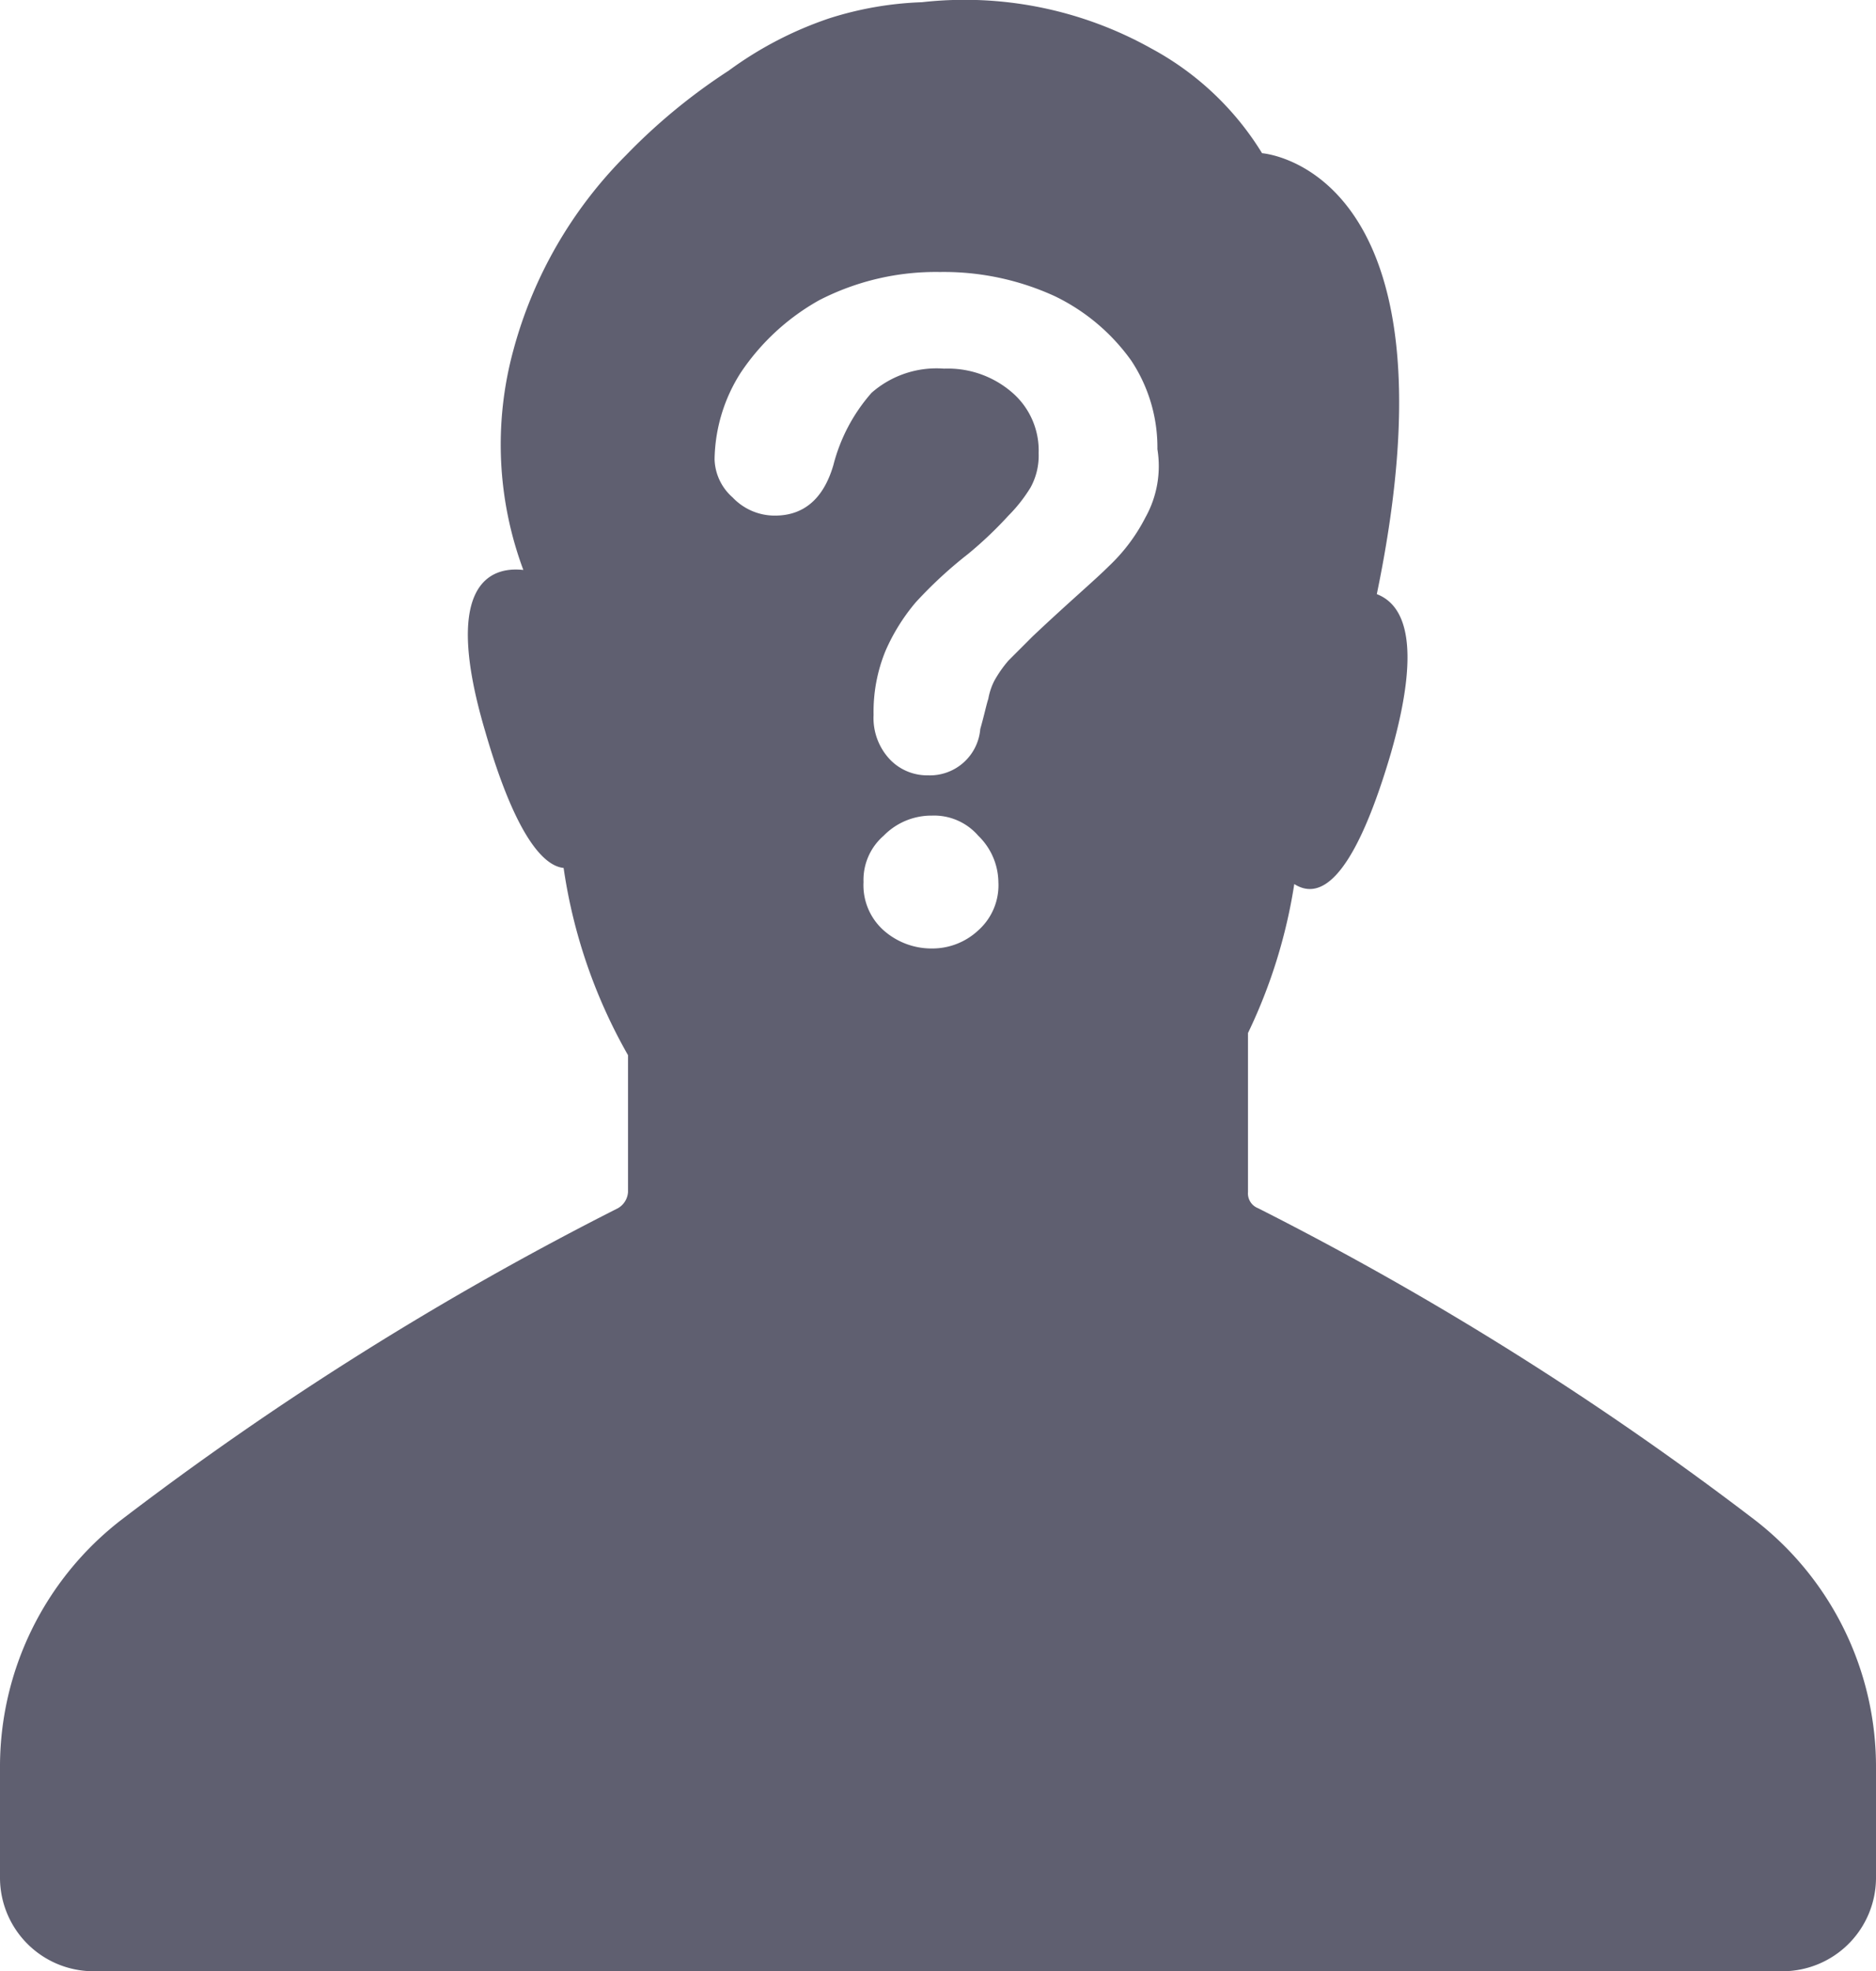 <svg id="Layer_1" data-name="Layer 1" xmlns="http://www.w3.org/2000/svg" viewBox="0 0 93.2 97.91"><defs><style>.cls-1{fill:#5f5f70;}</style></defs><title>who</title><path class="cls-1" d="M90.6,76.6A158.24,158.24,0,0,0,65.9,61.1a.79.79,0,0,1-.5-.8V52.4A26.33,26.33,0,0,0,67.7,45c1.1.7,2.8.3,4.8-6.5,1.6-5.6.6-7.4-.7-7.9C76.2,9.4,66.1,8.7,66.1,8.7a14.53,14.53,0,0,0-5.5-5.2A19,19,0,0,0,49.2,1.2a17,17,0,0,0-4.6.8h0a18.3,18.3,0,0,0-5,2.6,29.22,29.22,0,0,0-5.1,4.2,21.64,21.64,0,0,0-5.6,9.7,17.82,17.82,0,0,0,.5,10.9c-1.8-.2-4,.9-1.9,8,1.5,5.2,2.9,6.7,3.9,6.8a26.43,26.43,0,0,0,3.2,9.3v6.8a1,1,0,0,1-.5.8A158.24,158.24,0,0,0,9.4,76.6a15.49,15.49,0,0,0-6,12.3v5.5A4.65,4.65,0,0,0,8,99H92a4.65,4.65,0,0,0,4.6-4.6V88.9A15.49,15.49,0,0,0,90.6,76.6ZM52,47.3a3.34,3.34,0,0,1-2.3.9,3.58,3.58,0,0,1-2.4-.9,3,3,0,0,1-1-2.4,2.9,2.9,0,0,1,1-2.3,3.31,3.31,0,0,1,2.4-1,2.9,2.9,0,0,1,2.3,1,3.26,3.26,0,0,1,1,2.3A3,3,0,0,1,52,47.3Zm8.3-20.5a8.88,8.88,0,0,1-1.8,2.4c-.7.7-2,1.8-3.8,3.5l-1.2,1.2a6.07,6.07,0,0,0-.7,1,3.18,3.18,0,0,0-.3.9c-.1.3-.2.8-.4,1.5a2.51,2.51,0,0,1-2.6,2.3,2.56,2.56,0,0,1-1.9-.8,3,3,0,0,1-.8-2.2,7.94,7.94,0,0,1,.6-3.2A9.74,9.74,0,0,1,48.9,31a21.51,21.51,0,0,1,2.6-2.4,19.54,19.54,0,0,0,2-1.9,7.55,7.55,0,0,0,1.1-1.4,3.29,3.29,0,0,0,.4-1.7,3.8,3.8,0,0,0-1.3-3,4.87,4.87,0,0,0-3.4-1.2,4.89,4.89,0,0,0-3.6,1.2,8.68,8.68,0,0,0-1.9,3.6c-.5,1.7-1.5,2.5-2.9,2.5a2.88,2.88,0,0,1-2.1-.9,2.62,2.62,0,0,1-.9-1.9,8.21,8.21,0,0,1,1.3-4.3A11.36,11.36,0,0,1,44.1,16a12.66,12.66,0,0,1,6-1.4,13.22,13.22,0,0,1,5.7,1.2A10,10,0,0,1,59.6,19a7.8,7.8,0,0,1,1.3,4.4A5.23,5.23,0,0,1,60.3,26.8Z" transform="translate(-3.4 -1.09)"/></svg>